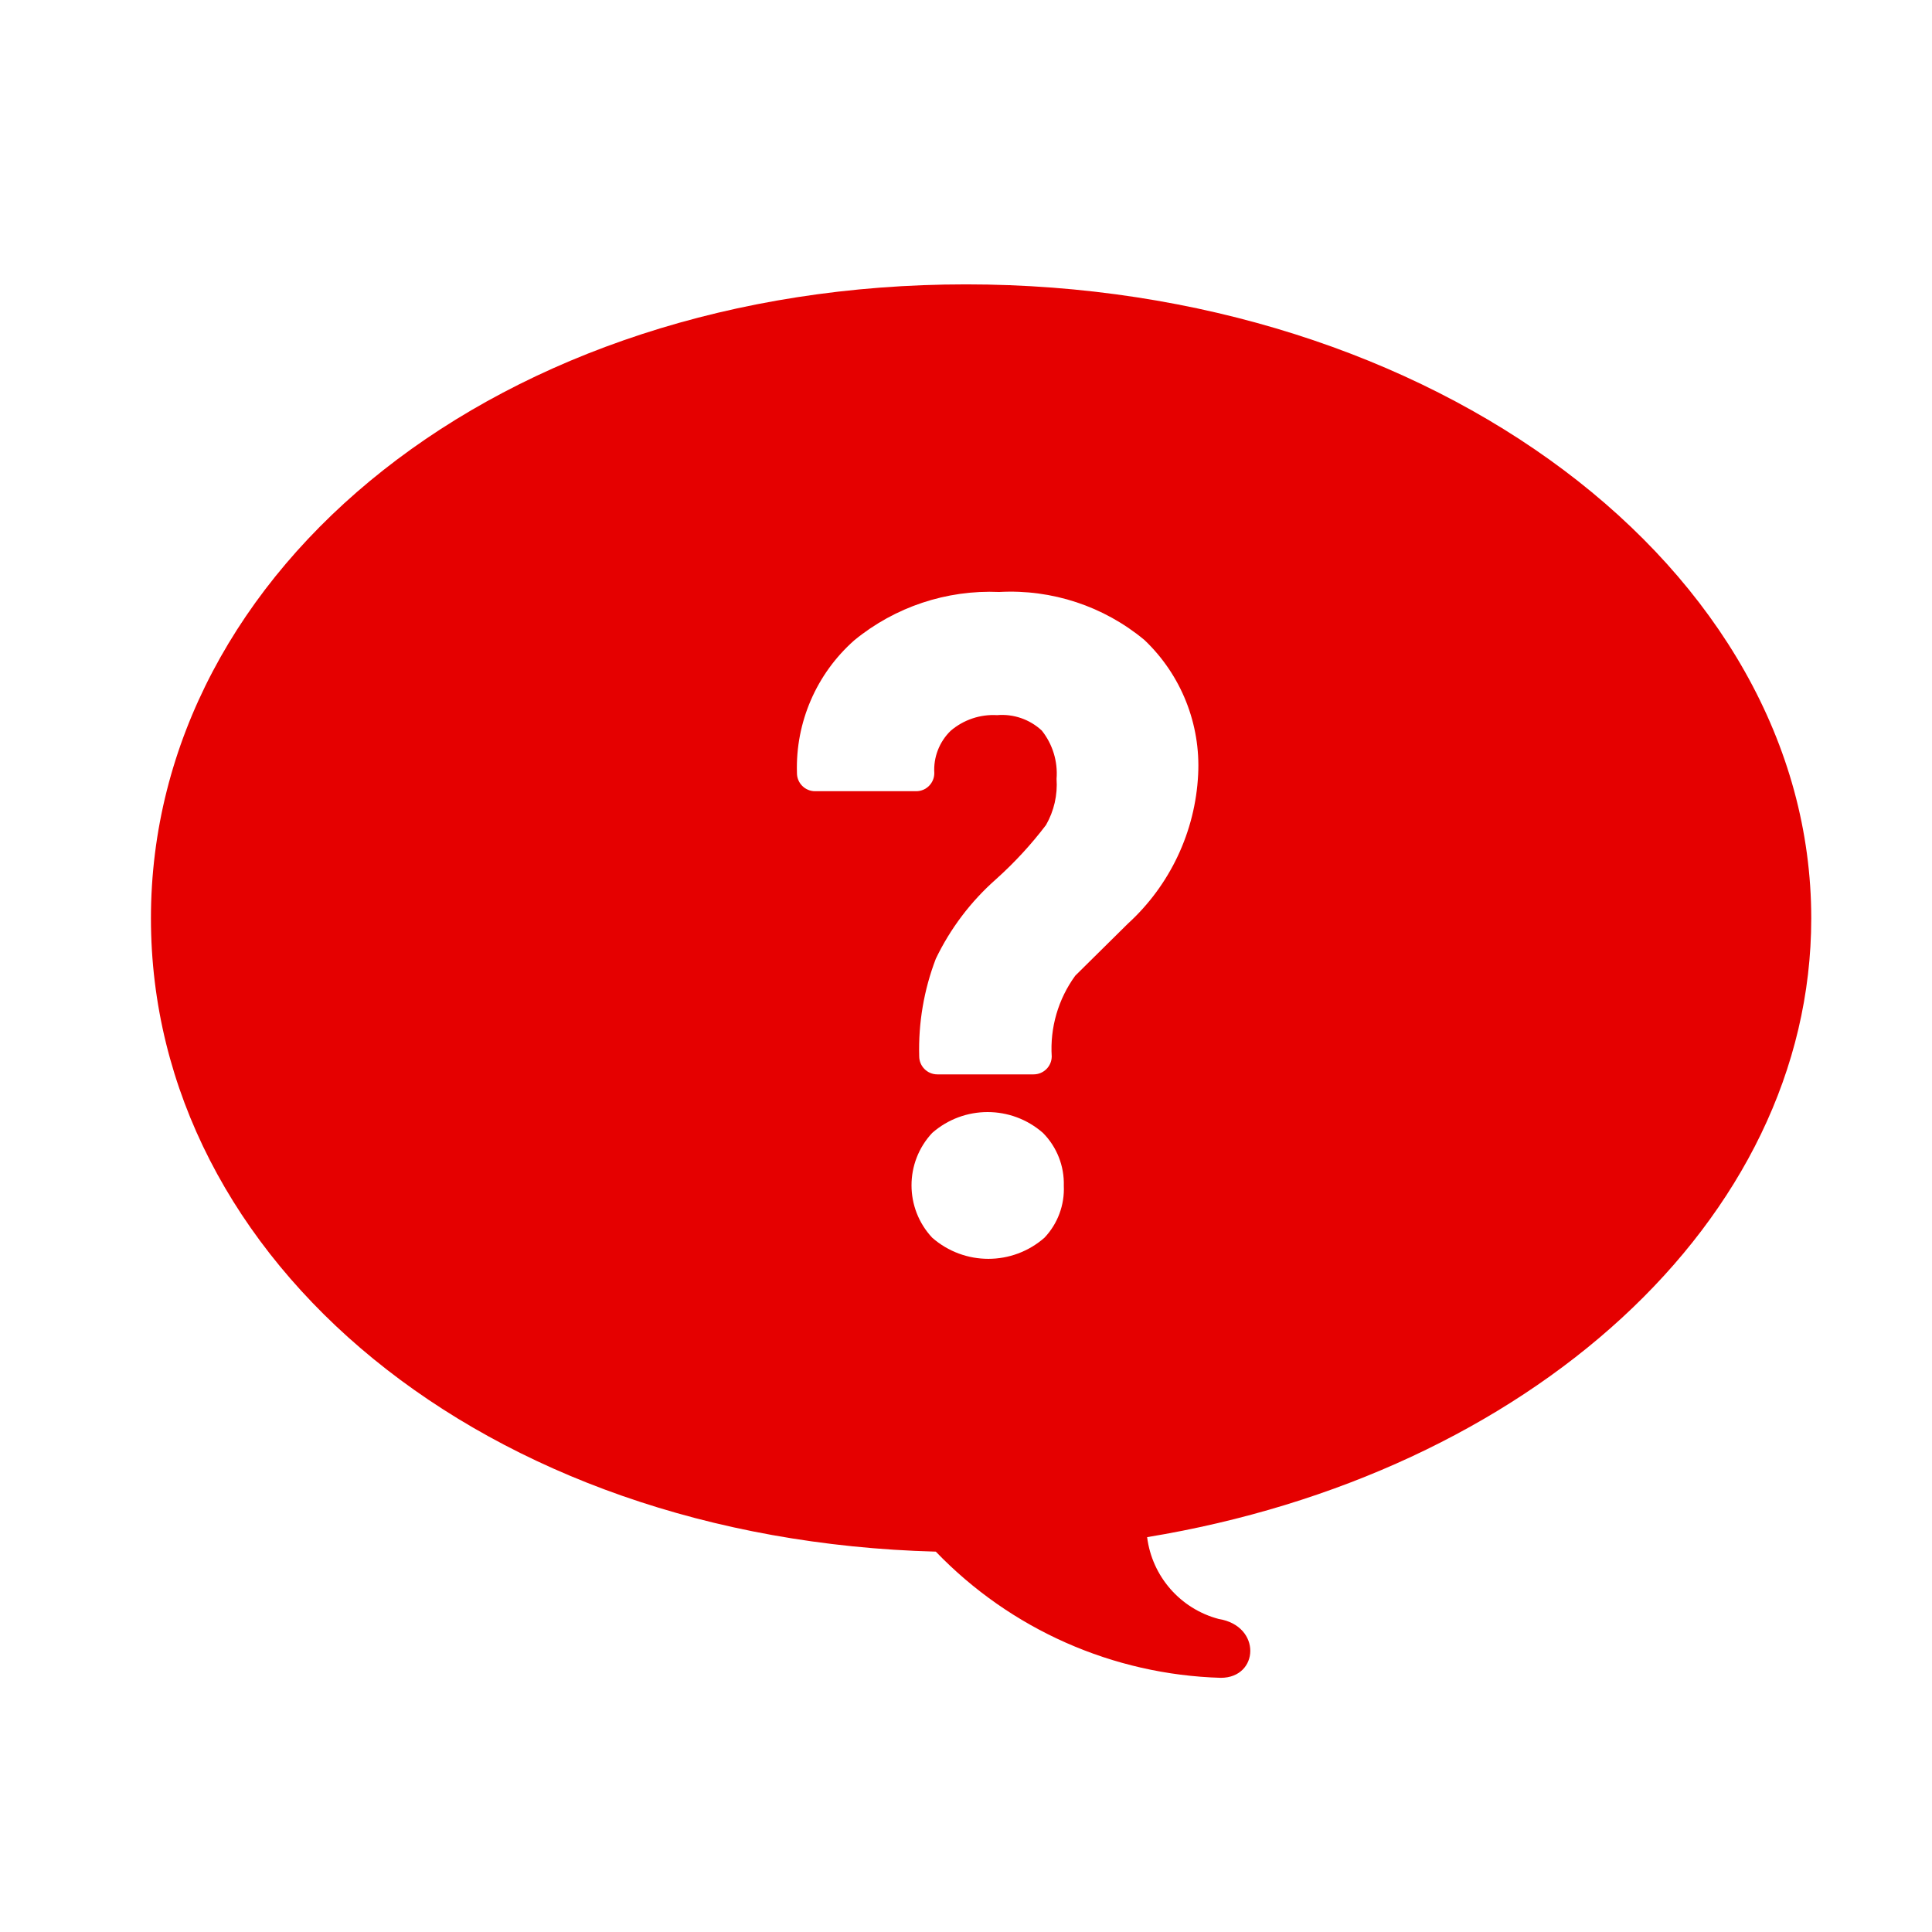 <?xml version="1.0" encoding="utf-8"?>
<!-- Generator: Adobe Illustrator 19.2.1, SVG Export Plug-In . SVG Version: 6.00 Build 0)  -->
<svg version="1.1" id="当選" xmlns="http://www.w3.org/2000/svg" xmlns:xlink="http://www.w3.org/1999/xlink" x="0px" y="0px"
	 viewBox="0 0 64 64" style="enable-background:new 0 0 64 64;" xml:space="preserve">
<style type="text/css">
	.st0{fill:#E50000;}
</style>
<title>アートボード 32</title>
<path class="st0" d="M60,30.42c0-11.6-12.54-21-28-21s-27,9.4-27,21C5,41.78,16,51,31,51.4c2.478,2.575,5.867,4.076,9.44,4.18
	c1.27,0,1.36-1.72-0.07-1.95c-1.268-0.336-2.206-1.408-2.37-2.71C50.6,48.85,60,40.46,60,30.42z M34.6,41
	c-1.064,0.934-2.656,0.934-3.72,0c-0.913-0.976-0.913-2.494,0-3.47c1.05-0.922,2.62-0.922,3.67,0c0.46,0.464,0.709,1.097,0.69,1.75
	C35.269,39.916,35.038,40.537,34.6,41z M37.36,30.6l-1.74,1.72c-0.565,0.775-0.841,1.723-0.78,2.68
	c-0.005,0.327-0.272,0.59-0.6,0.59h-3.19c-0.331,0-0.6-0.269-0.6-0.6c-0.031-1.102,0.156-2.2,0.55-3.23
	c0.483-1.005,1.163-1.903,2-2.64c0.605-0.543,1.158-1.142,1.65-1.79c0.266-0.464,0.387-0.997,0.35-1.53
	c0.045-0.576-0.13-1.148-0.49-1.6c-0.399-0.371-0.937-0.557-1.48-0.51c-0.561-0.033-1.113,0.154-1.54,0.52
	c-0.375,0.366-0.572,0.877-0.54,1.4c0,0.331-0.269,0.6-0.6,0.6l0,0H27c-0.331,0-0.6-0.269-0.6-0.6c0-0.003,0-0.007,0-0.01
	c-0.051-1.673,0.646-3.282,1.9-4.39c1.348-1.106,3.058-1.676,4.8-1.6c1.747-0.096,3.465,0.472,4.81,1.59
	c1.217,1.155,1.867,2.785,1.78,4.46C39.596,27.55,38.758,29.325,37.36,30.6z"/>
</svg>
